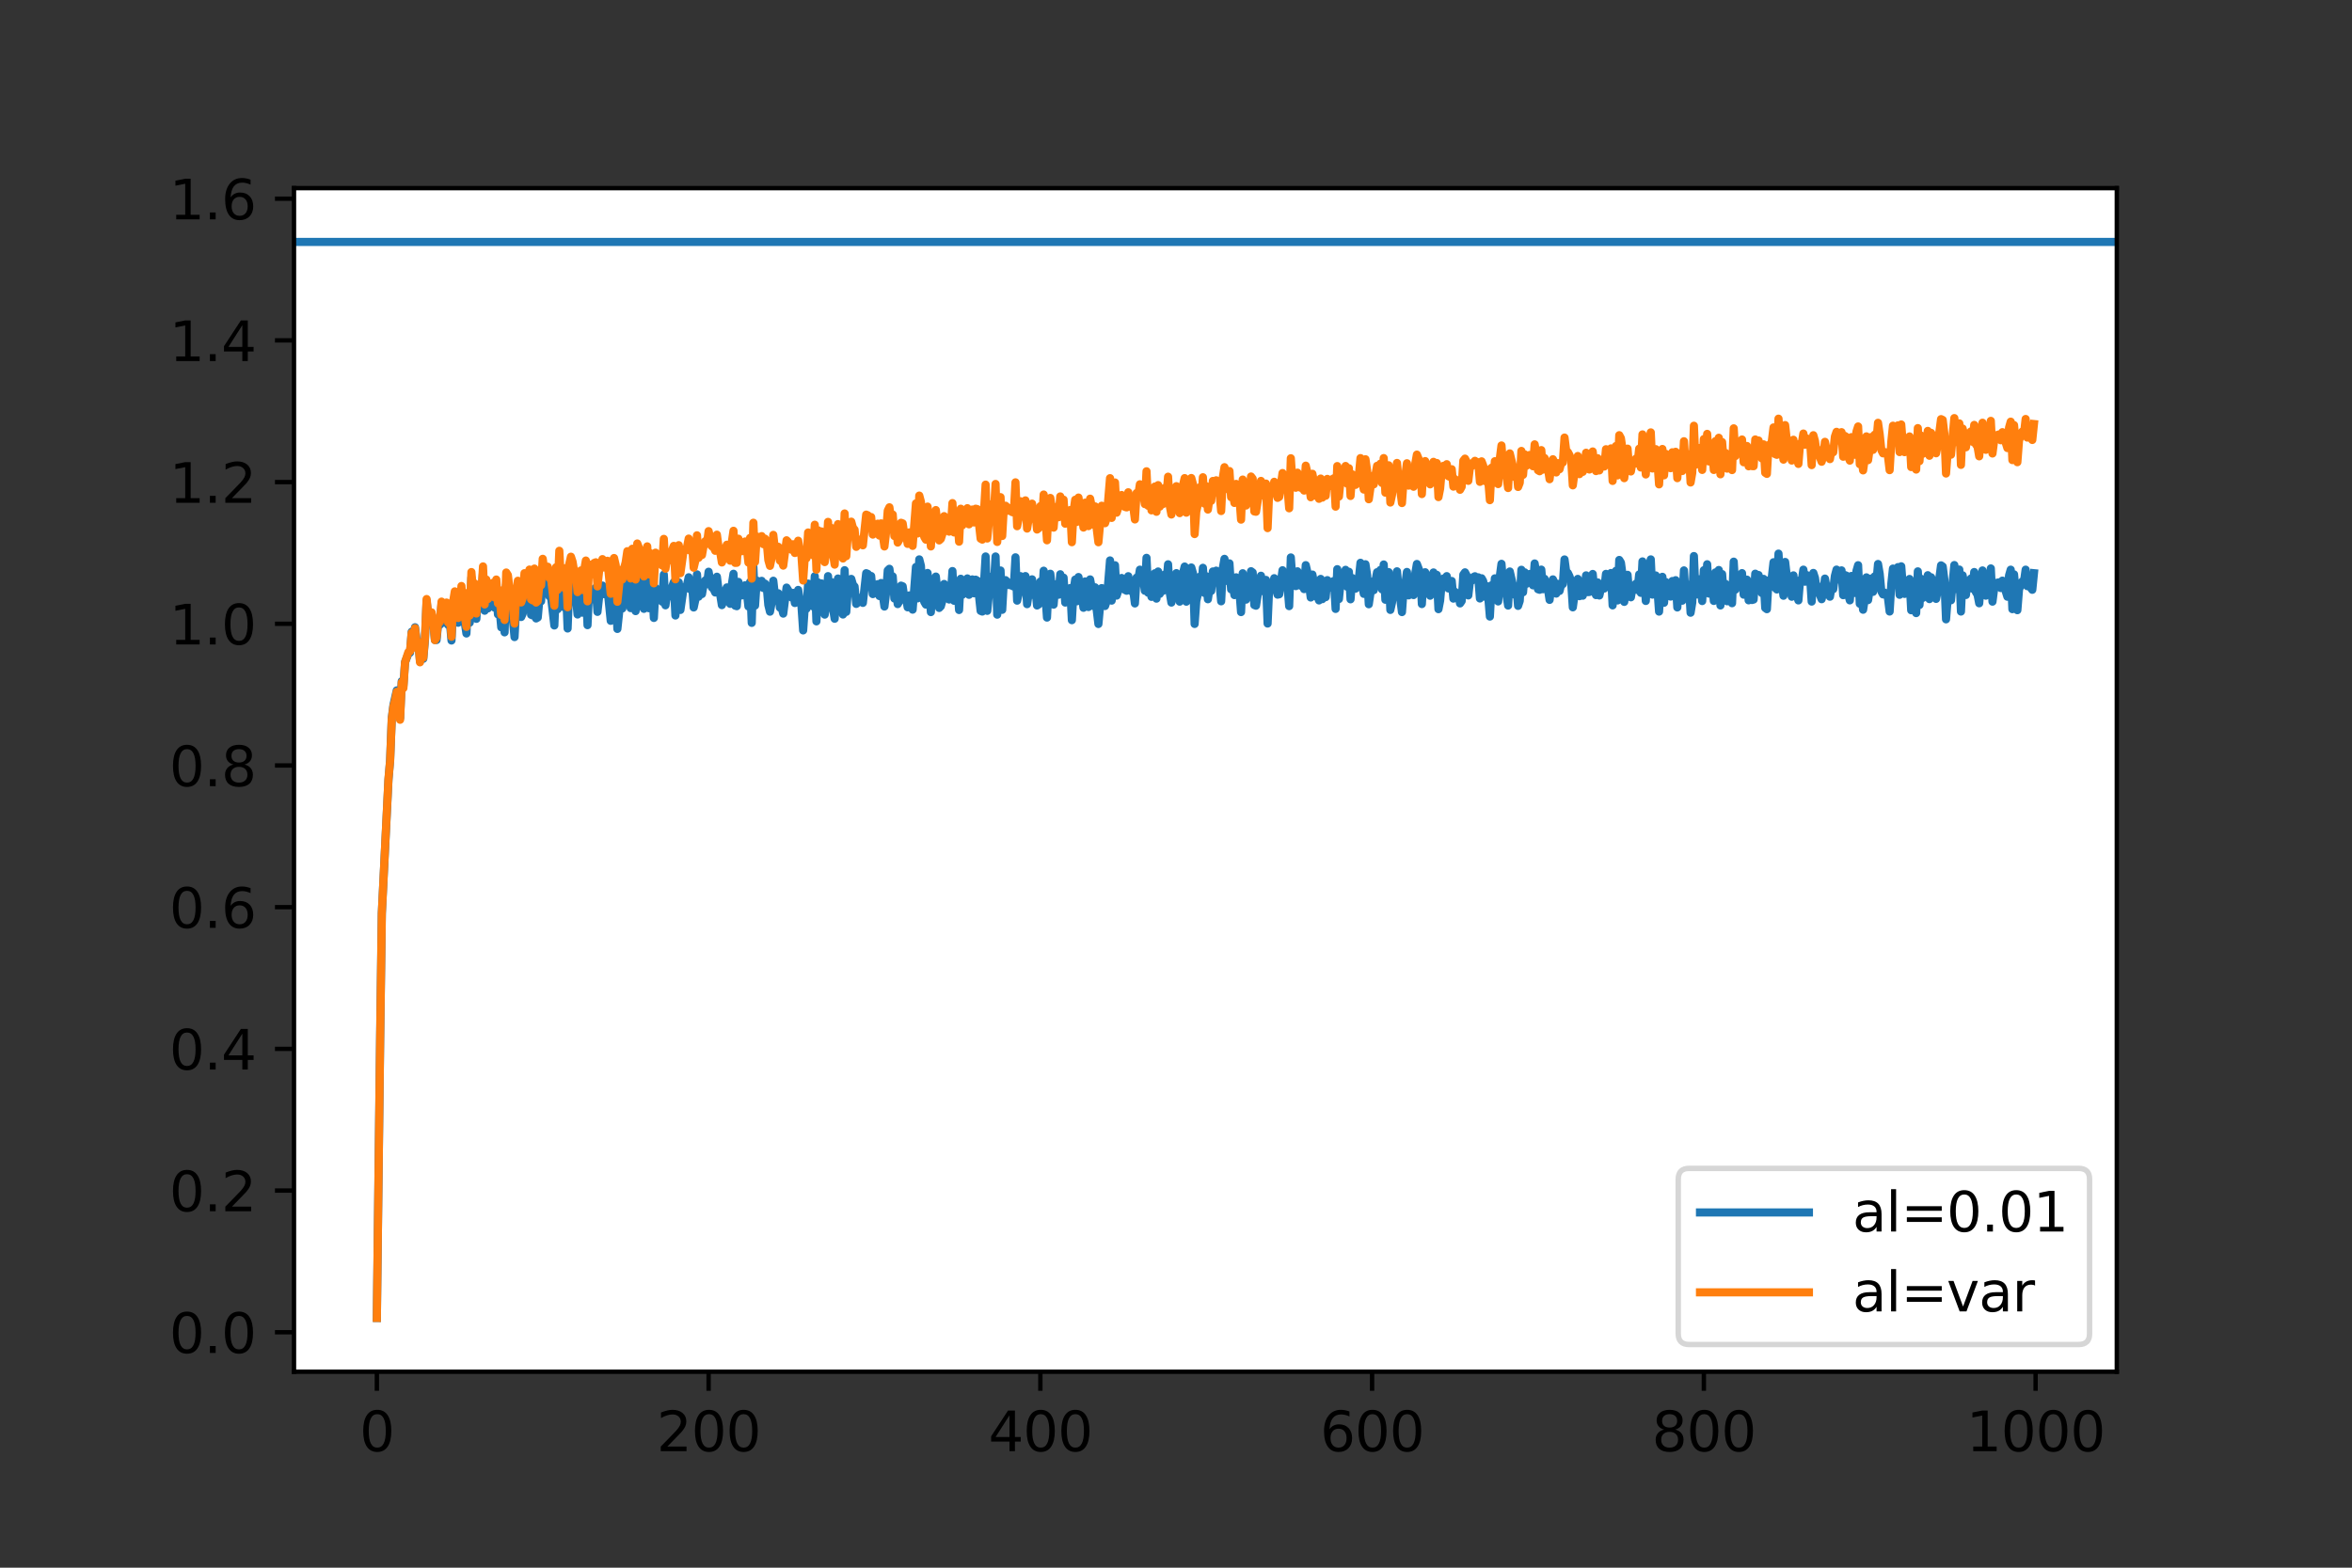 <?xml version="1.0" encoding="utf-8" standalone="no"?>
<!DOCTYPE svg PUBLIC "-//W3C//DTD SVG 1.1//EN"
  "http://www.w3.org/Graphics/SVG/1.1/DTD/svg11.dtd">
<svg xmlns:xlink="http://www.w3.org/1999/xlink" width="432pt" height="288pt" viewBox="0 0 432 288" xmlns="http://www.w3.org/2000/svg" version="1.1">
 <rect x="0" y="0" width="432" height="288" fill="#333333" stroke="none"/>
 <defs>
  <style type="text/css">*{stroke-linejoin: round; stroke-linecap: butt}</style>
 </defs>
 <g id="figure_1">
  <g id="patch_1">
   <path d="M 0 288 
L 432 288 
L 432 0 
L 0 0 
L 0 288 
z
" style="fill: none"/>
  </g>
  <g id="axes_1">
   <g id="patch_2">
    <path d="M 54 252 
L 388.8 252 
L 388.8 34.56 
L 54 34.56 
z
" style="fill: #ffffff"/>
   </g>
   <g id="matplotlib.axis_1">
    <g id="xtick_1">
     <g id="line2d_1">
      <defs>
       <path id="m0d97622824" d="M 0 0 
L 0 3.5 
" style="stroke: #000000; stroke-width: 0.8"/>
      </defs>
      <g>
       <use xlink:href="#m0d97622824" x="69.218" y="252" style="stroke: #000000; stroke-width: 0.8"/>
      </g>
     </g>
     <g id="text_1">
      <!-- 0 -->
      <g transform="translate(66.037 266.598)scale(0.1 -0.1)">
       <defs>
        <path id="DejaVuSans-30" d="M 2034 4250 
Q 1547 4250 1301 3770 
Q 1056 3291 1056 2328 
Q 1056 1369 1301 889 
Q 1547 409 2034 409 
Q 2525 409 2770 889 
Q 3016 1369 3016 2328 
Q 3016 3291 2770 3770 
Q 2525 4250 2034 4250 
z
M 2034 4750 
Q 2819 4750 3233 4129 
Q 3647 3509 3647 2328 
Q 3647 1150 3233 529 
Q 2819 -91 2034 -91 
Q 1250 -91 836 529 
Q 422 1150 422 2328 
Q 422 3509 836 4129 
Q 1250 4750 2034 4750 
z
" transform="scale(0.016)"/>
       </defs>
       <use xlink:href="#DejaVuSans-30"/>
      </g>
     </g>
    </g>
    <g id="xtick_2">
     <g id="line2d_2">
      <g>
       <use xlink:href="#m0d97622824" x="130.152" y="252" style="stroke: #000000; stroke-width: 0.8"/>
      </g>
     </g>
     <g id="text_2">
      <!-- 200 -->
      <g transform="translate(120.608 266.598)scale(0.1 -0.1)">
       <defs>
        <path id="DejaVuSans-32" d="M 1228 531 
L 3431 531 
L 3431 0 
L 469 0 
L 469 531 
Q 828 903 1448 1529 
Q 2069 2156 2228 2338 
Q 2531 2678 2651 2914 
Q 2772 3150 2772 3378 
Q 2772 3750 2511 3984 
Q 2250 4219 1831 4219 
Q 1534 4219 1204 4116 
Q 875 4013 500 3803 
L 500 4441 
Q 881 4594 1212 4672 
Q 1544 4750 1819 4750 
Q 2544 4750 2975 4387 
Q 3406 4025 3406 3419 
Q 3406 3131 3298 2873 
Q 3191 2616 2906 2266 
Q 2828 2175 2409 1742 
Q 1991 1309 1228 531 
z
" transform="scale(0.016)"/>
       </defs>
       <use xlink:href="#DejaVuSans-32"/>
       <use xlink:href="#DejaVuSans-30" x="63.623"/>
       <use xlink:href="#DejaVuSans-30" x="127.246"/>
      </g>
     </g>
    </g>
    <g id="xtick_3">
     <g id="line2d_3">
      <g>
       <use xlink:href="#m0d97622824" x="191.086" y="252" style="stroke: #000000; stroke-width: 0.8"/>
      </g>
     </g>
     <g id="text_3">
      <!-- 400 -->
      <g transform="translate(181.542 266.598)scale(0.1 -0.1)">
       <defs>
        <path id="DejaVuSans-34" d="M 2419 4116 
L 825 1625 
L 2419 1625 
L 2419 4116 
z
M 2253 4666 
L 3047 4666 
L 3047 1625 
L 3713 1625 
L 3713 1100 
L 3047 1100 
L 3047 0 
L 2419 0 
L 2419 1100 
L 313 1100 
L 313 1709 
L 2253 4666 
z
" transform="scale(0.016)"/>
       </defs>
       <use xlink:href="#DejaVuSans-34"/>
       <use xlink:href="#DejaVuSans-30" x="63.623"/>
       <use xlink:href="#DejaVuSans-30" x="127.246"/>
      </g>
     </g>
    </g>
    <g id="xtick_4">
     <g id="line2d_4">
      <g>
       <use xlink:href="#m0d97622824" x="252.019" y="252" style="stroke: #000000; stroke-width: 0.8"/>
      </g>
     </g>
     <g id="text_4">
      <!-- 600 -->
      <g transform="translate(242.475 266.598)scale(0.1 -0.1)">
       <defs>
        <path id="DejaVuSans-36" d="M 2113 2584 
Q 1688 2584 1439 2293 
Q 1191 2003 1191 1497 
Q 1191 994 1439 701 
Q 1688 409 2113 409 
Q 2538 409 2786 701 
Q 3034 994 3034 1497 
Q 3034 2003 2786 2293 
Q 2538 2584 2113 2584 
z
M 3366 4563 
L 3366 3988 
Q 3128 4100 2886 4159 
Q 2644 4219 2406 4219 
Q 1781 4219 1451 3797 
Q 1122 3375 1075 2522 
Q 1259 2794 1537 2939 
Q 1816 3084 2150 3084 
Q 2853 3084 3261 2657 
Q 3669 2231 3669 1497 
Q 3669 778 3244 343 
Q 2819 -91 2113 -91 
Q 1303 -91 875 529 
Q 447 1150 447 2328 
Q 447 3434 972 4092 
Q 1497 4750 2381 4750 
Q 2619 4750 2861 4703 
Q 3103 4656 3366 4563 
z
" transform="scale(0.016)"/>
       </defs>
       <use xlink:href="#DejaVuSans-36"/>
       <use xlink:href="#DejaVuSans-30" x="63.623"/>
       <use xlink:href="#DejaVuSans-30" x="127.246"/>
      </g>
     </g>
    </g>
    <g id="xtick_5">
     <g id="line2d_5">
      <g>
       <use xlink:href="#m0d97622824" x="312.953" y="252" style="stroke: #000000; stroke-width: 0.8"/>
      </g>
     </g>
     <g id="text_5">
      <!-- 800 -->
      <g transform="translate(303.409 266.598)scale(0.1 -0.1)">
       <defs>
        <path id="DejaVuSans-38" d="M 2034 2216 
Q 1584 2216 1326 1975 
Q 1069 1734 1069 1313 
Q 1069 891 1326 650 
Q 1584 409 2034 409 
Q 2484 409 2743 651 
Q 3003 894 3003 1313 
Q 3003 1734 2745 1975 
Q 2488 2216 2034 2216 
z
M 1403 2484 
Q 997 2584 770 2862 
Q 544 3141 544 3541 
Q 544 4100 942 4425 
Q 1341 4750 2034 4750 
Q 2731 4750 3128 4425 
Q 3525 4100 3525 3541 
Q 3525 3141 3298 2862 
Q 3072 2584 2669 2484 
Q 3125 2378 3379 2068 
Q 3634 1759 3634 1313 
Q 3634 634 3220 271 
Q 2806 -91 2034 -91 
Q 1263 -91 848 271 
Q 434 634 434 1313 
Q 434 1759 690 2068 
Q 947 2378 1403 2484 
z
M 1172 3481 
Q 1172 3119 1398 2916 
Q 1625 2713 2034 2713 
Q 2441 2713 2670 2916 
Q 2900 3119 2900 3481 
Q 2900 3844 2670 4047 
Q 2441 4250 2034 4250 
Q 1625 4250 1398 4047 
Q 1172 3844 1172 3481 
z
" transform="scale(0.016)"/>
       </defs>
       <use xlink:href="#DejaVuSans-38"/>
       <use xlink:href="#DejaVuSans-30" x="63.623"/>
       <use xlink:href="#DejaVuSans-30" x="127.246"/>
      </g>
     </g>
    </g>
    <g id="xtick_6">
     <g id="line2d_6">
      <g>
       <use xlink:href="#m0d97622824" x="373.886" y="252" style="stroke: #000000; stroke-width: 0.8"/>
      </g>
     </g>
     <g id="text_6">
      <!-- 1000 -->
      <g transform="translate(361.161 266.598)scale(0.1 -0.1)">
       <defs>
        <path id="DejaVuSans-31" d="M 794 531 
L 1825 531 
L 1825 4091 
L 703 3866 
L 703 4441 
L 1819 4666 
L 2450 4666 
L 2450 531 
L 3481 531 
L 3481 0 
L 794 0 
L 794 531 
z
" transform="scale(0.016)"/>
       </defs>
       <use xlink:href="#DejaVuSans-31"/>
       <use xlink:href="#DejaVuSans-30" x="63.623"/>
       <use xlink:href="#DejaVuSans-30" x="127.246"/>
       <use xlink:href="#DejaVuSans-30" x="190.869"/>
      </g>
     </g>
    </g>
   </g>
   <g id="matplotlib.axis_2">
    <g id="ytick_1">
     <g id="line2d_7">
      <defs>
       <path id="mff021c9e22" d="M 0 0 
L -3.5 0 
" style="stroke: #000000; stroke-width: 0.8"/>
      </defs>
      <g>
       <use xlink:href="#mff021c9e22" x="54" y="244.75" style="stroke: #000000; stroke-width: 0.8"/>
      </g>
     </g>
     <g id="text_7">
      <!-- 0.0 -->
      <g transform="translate(31.097 248.549)scale(0.1 -0.1)">
       <defs>
        <path id="DejaVuSans-2e" d="M 684 794 
L 1344 794 
L 1344 0 
L 684 0 
L 684 794 
z
" transform="scale(0.016)"/>
       </defs>
       <use xlink:href="#DejaVuSans-30"/>
       <use xlink:href="#DejaVuSans-2e" x="63.623"/>
       <use xlink:href="#DejaVuSans-30" x="95.41"/>
      </g>
     </g>
    </g>
    <g id="ytick_2">
     <g id="line2d_8">
      <g>
       <use xlink:href="#mff021c9e22" x="54" y="218.719" style="stroke: #000000; stroke-width: 0.8"/>
      </g>
     </g>
     <g id="text_8">
      <!-- 0.2 -->
      <g transform="translate(31.097 222.518)scale(0.1 -0.1)">
       <use xlink:href="#DejaVuSans-30"/>
       <use xlink:href="#DejaVuSans-2e" x="63.623"/>
       <use xlink:href="#DejaVuSans-32" x="95.41"/>
      </g>
     </g>
    </g>
    <g id="ytick_3">
     <g id="line2d_9">
      <g>
       <use xlink:href="#mff021c9e22" x="54" y="192.688" style="stroke: #000000; stroke-width: 0.8"/>
      </g>
     </g>
     <g id="text_9">
      <!-- 0.4 -->
      <g transform="translate(31.097 196.487)scale(0.1 -0.1)">
       <use xlink:href="#DejaVuSans-30"/>
       <use xlink:href="#DejaVuSans-2e" x="63.623"/>
       <use xlink:href="#DejaVuSans-34" x="95.41"/>
      </g>
     </g>
    </g>
    <g id="ytick_4">
     <g id="line2d_10">
      <g>
       <use xlink:href="#mff021c9e22" x="54" y="166.657" style="stroke: #000000; stroke-width: 0.8"/>
      </g>
     </g>
     <g id="text_10">
      <!-- 0.6 -->
      <g transform="translate(31.097 170.456)scale(0.1 -0.1)">
       <use xlink:href="#DejaVuSans-30"/>
       <use xlink:href="#DejaVuSans-2e" x="63.623"/>
       <use xlink:href="#DejaVuSans-36" x="95.41"/>
      </g>
     </g>
    </g>
    <g id="ytick_5">
     <g id="line2d_11">
      <g>
       <use xlink:href="#mff021c9e22" x="54" y="140.626" style="stroke: #000000; stroke-width: 0.8"/>
      </g>
     </g>
     <g id="text_11">
      <!-- 0.8 -->
      <g transform="translate(31.097 144.425)scale(0.1 -0.1)">
       <use xlink:href="#DejaVuSans-30"/>
       <use xlink:href="#DejaVuSans-2e" x="63.623"/>
       <use xlink:href="#DejaVuSans-38" x="95.41"/>
      </g>
     </g>
    </g>
    <g id="ytick_6">
     <g id="line2d_12">
      <g>
       <use xlink:href="#mff021c9e22" x="54" y="114.595" style="stroke: #000000; stroke-width: 0.8"/>
      </g>
     </g>
     <g id="text_12">
      <!-- 1.0 -->
      <g transform="translate(31.097 118.394)scale(0.1 -0.1)">
       <use xlink:href="#DejaVuSans-31"/>
       <use xlink:href="#DejaVuSans-2e" x="63.623"/>
       <use xlink:href="#DejaVuSans-30" x="95.41"/>
      </g>
     </g>
    </g>
    <g id="ytick_7">
     <g id="line2d_13">
      <g>
       <use xlink:href="#mff021c9e22" x="54" y="88.564" style="stroke: #000000; stroke-width: 0.8"/>
      </g>
     </g>
     <g id="text_13">
      <!-- 1.2 -->
      <g transform="translate(31.097 92.363)scale(0.1 -0.1)">
       <use xlink:href="#DejaVuSans-31"/>
       <use xlink:href="#DejaVuSans-2e" x="63.623"/>
       <use xlink:href="#DejaVuSans-32" x="95.41"/>
      </g>
     </g>
    </g>
    <g id="ytick_8">
     <g id="line2d_14">
      <g>
       <use xlink:href="#mff021c9e22" x="54" y="62.533" style="stroke: #000000; stroke-width: 0.8"/>
      </g>
     </g>
     <g id="text_14">
      <!-- 1.4 -->
      <g transform="translate(31.097 66.332)scale(0.1 -0.1)">
       <use xlink:href="#DejaVuSans-31"/>
       <use xlink:href="#DejaVuSans-2e" x="63.623"/>
       <use xlink:href="#DejaVuSans-34" x="95.41"/>
      </g>
     </g>
    </g>
    <g id="ytick_9">
     <g id="line2d_15">
      <g>
       <use xlink:href="#mff021c9e22" x="54" y="36.502" style="stroke: #000000; stroke-width: 0.8"/>
      </g>
     </g>
     <g id="text_15">
      <!-- 1.6 -->
      <g transform="translate(31.097 40.301)scale(0.1 -0.1)">
       <use xlink:href="#DejaVuSans-31"/>
       <use xlink:href="#DejaVuSans-2e" x="63.623"/>
       <use xlink:href="#DejaVuSans-36" x="95.41"/>
      </g>
     </g>
    </g>
   </g>
   <g id="line2d_16">
    <path d="M 69.218 242.116 
L 69.828 190.347 
L 70.132 167.76 
L 71.351 143.292 
L 71.656 139.632 
L 71.96 131.909 
L 72.265 129.513 
L 72.874 126.835 
L 73.179 126.804 
L 73.484 131.888 
L 73.788 125.141 
L 74.093 126.008 
L 74.398 121.636 
L 75.007 120.091 
L 75.312 119.905 
L 75.616 116.057 
L 75.921 118.799 
L 76.226 115.235 
L 76.53 117.696 
L 76.835 117.846 
L 77.14 121.429 
L 77.444 118.827 
L 77.749 121.02 
L 78.054 117.541 
L 78.358 110.395 
L 78.663 113.429 
L 78.968 113.85 
L 79.272 112.809 
L 79.577 114.283 
L 79.882 117.568 
L 80.186 117.575 
L 80.491 114.35 
L 80.796 114.793 
L 81.1 111.008 
L 81.405 114.399 
L 81.71 113.152 
L 82.014 111.251 
L 82.319 114.811 
L 82.624 114.181 
L 82.928 117.666 
L 83.233 111.183 
L 83.538 109.73 
L 84.147 114.405 
L 84.452 113.427 
L 84.756 108.649 
L 85.061 113.011 
L 85.366 114.341 
L 85.67 116.377 
L 85.975 110.194 
L 86.28 114.383 
L 86.584 106.153 
L 86.889 109.975 
L 87.194 108.215 
L 87.498 113.687 
L 87.803 108.89 
L 88.108 111.199 
L 88.412 110.091 
L 88.717 105.076 
L 89.022 112.193 
L 89.326 107.81 
L 89.631 111.764 
L 89.936 110.981 
L 90.24 109.101 
L 90.545 108.829 
L 90.85 111.64 
L 91.154 108.428 
L 91.459 112.868 
L 91.764 111.887 
L 92.068 115.247 
L 92.373 110.481 
L 92.678 116.169 
L 92.982 107.461 
L 93.287 108.021 
L 93.592 110.636 
L 93.896 110.659 
L 94.506 117.036 
L 94.81 111.604 
L 95.115 109.001 
L 95.42 110.582 
L 95.724 113.35 
L 96.029 112.661 
L 96.334 108.003 
L 96.638 110.06 
L 96.943 111.103 
L 97.248 107.502 
L 97.552 112.941 
L 97.857 113.059 
L 98.162 107.416 
L 98.466 113.614 
L 98.771 113.439 
L 99.076 110.053 
L 99.38 110.46 
L 99.685 105.625 
L 99.99 108.015 
L 100.599 107.523 
L 100.904 109.546 
L 101.208 109.618 
L 101.818 114.905 
L 102.122 107.828 
L 102.427 111.919 
L 102.732 104.727 
L 103.036 110.478 
L 103.341 109.789 
L 103.646 111.576 
L 103.95 107.949 
L 104.255 115.46 
L 104.56 107.505 
L 104.864 106.191 
L 105.169 107.187 
L 105.474 109.19 
L 105.778 109.639 
L 106.083 112.886 
L 106.388 110.068 
L 106.692 109.079 
L 106.997 112.557 
L 107.302 108.961 
L 107.606 107.269 
L 107.911 114.846 
L 108.216 108.093 
L 108.52 110.185 
L 108.825 108.452 
L 109.434 107.968 
L 109.739 112.405 
L 110.044 109.644 
L 110.348 109.095 
L 110.653 107.572 
L 110.958 109.15 
L 111.262 108.278 
L 111.567 108.046 
L 112.176 114.052 
L 112.481 108.002 
L 112.786 107.544 
L 113.09 108.72 
L 113.395 115.54 
L 114.004 109.852 
L 114.309 111.784 
L 114.614 109.651 
L 114.918 108.707 
L 115.223 106.734 
L 115.528 107.082 
L 115.832 111.713 
L 116.137 106.372 
L 116.442 111.344 
L 116.746 112.266 
L 117.051 105.736 
L 117.66 107.3 
L 117.965 111.35 
L 118.27 111.849 
L 118.574 108.236 
L 118.879 106.536 
L 119.184 111.733 
L 119.488 107.927 
L 119.793 108.229 
L 120.098 113.523 
L 120.402 108 
L 121.012 109.338 
L 121.316 108.311 
L 121.621 110.537 
L 121.926 105.552 
L 122.23 111.201 
L 122.535 109.031 
L 122.84 108.836 
L 123.144 109.548 
L 123.449 107.847 
L 123.754 106.952 
L 124.058 113.073 
L 124.363 108.647 
L 124.668 106.975 
L 124.972 112.052 
L 125.582 107.848 
L 125.886 108.149 
L 126.191 107.442 
L 126.496 106.049 
L 126.8 108.273 
L 127.105 106.992 
L 127.41 111.597 
L 127.714 110.204 
L 128.019 105.514 
L 128.324 109.612 
L 128.629 108.756 
L 128.933 109.135 
L 129.238 107.398 
L 129.543 106.62 
L 129.847 107.323 
L 130.152 105.033 
L 130.457 106.813 
L 130.761 107.93 
L 131.066 108.183 
L 131.371 108.846 
L 131.675 105.95 
L 131.98 108.455 
L 132.285 109.272 
L 132.589 111.166 
L 132.894 110.401 
L 133.199 108.563 
L 133.503 107.913 
L 133.808 108.327 
L 134.113 110.932 
L 134.417 107.372 
L 134.722 105.408 
L 135.027 111.268 
L 135.331 111.362 
L 135.636 106.904 
L 135.941 108.816 
L 136.245 109.387 
L 136.55 107.888 
L 136.855 107.522 
L 137.159 108.696 
L 137.464 111.411 
L 137.769 106.927 
L 138.073 114.428 
L 138.378 104.18 
L 138.683 111.252 
L 138.987 106.654 
L 139.292 106.777 
L 139.597 107.862 
L 139.901 106.709 
L 140.206 108.018 
L 140.511 107.214 
L 140.815 107.645 
L 141.12 111.132 
L 141.425 112.374 
L 141.729 110.699 
L 142.034 106.686 
L 142.339 109.427 
L 142.643 109.39 
L 142.948 108.989 
L 143.253 111.634 
L 143.557 111.588 
L 143.862 112.728 
L 144.471 107.945 
L 144.776 108.437 
L 145.385 109.753 
L 145.69 108.923 
L 145.995 110.782 
L 146.299 110.21 
L 146.604 108.373 
L 146.909 110.508 
L 147.213 111.362 
L 147.518 115.814 
L 147.823 111.408 
L 148.127 111.834 
L 148.432 107.211 
L 148.737 108.43 
L 149.041 107.707 
L 149.346 111.403 
L 149.651 105.868 
L 149.955 114.15 
L 150.26 106.993 
L 150.565 107.836 
L 150.869 107.175 
L 151.479 112.911 
L 151.783 110.836 
L 152.088 105.84 
L 152.393 110.657 
L 152.697 106.928 
L 153.002 111.804 
L 153.307 113.669 
L 153.611 107.813 
L 153.916 106.278 
L 154.221 109.321 
L 154.525 109.908 
L 154.83 112.891 
L 155.135 104.748 
L 155.439 112.406 
L 155.744 108.04 
L 156.049 107.873 
L 156.353 106.352 
L 156.658 107.418 
L 156.963 107.756 
L 157.267 110.943 
L 157.572 110.701 
L 157.877 109.829 
L 158.181 109.854 
L 158.486 110.755 
L 159.095 105.3 
L 159.4 105.435 
L 159.705 106.047 
L 160.009 105.819 
L 160.314 109.14 
L 160.619 107.365 
L 160.923 108.353 
L 161.228 107.314 
L 161.533 109.497 
L 161.837 107.105 
L 162.447 111.426 
L 162.751 108.896 
L 163.056 104.796 
L 163.361 104.492 
L 163.665 106.765 
L 163.97 105.888 
L 164.275 109.955 
L 164.579 108.192 
L 164.884 110.977 
L 165.189 110.456 
L 165.493 107.587 
L 165.798 107.705 
L 166.103 109.839 
L 166.407 109.81 
L 166.712 111.571 
L 167.017 109.385 
L 167.321 109.908 
L 167.626 111.997 
L 168.235 104.157 
L 168.54 109.927 
L 168.845 102.763 
L 169.149 103.946 
L 169.454 109.142 
L 169.759 110.558 
L 170.063 111.072 
L 170.368 105.26 
L 170.673 108.237 
L 170.977 112.446 
L 171.282 107.315 
L 171.587 110.577 
L 171.891 105.92 
L 172.501 111.686 
L 172.805 111.374 
L 173.11 110.283 
L 173.415 107.28 
L 173.719 107.784 
L 174.024 109.491 
L 174.329 110.134 
L 174.633 109.418 
L 174.938 104.905 
L 175.243 110.367 
L 175.547 109.993 
L 175.852 107.645 
L 176.157 112.064 
L 176.461 106.324 
L 176.766 109.262 
L 177.071 108.053 
L 177.375 108.831 
L 177.68 106.263 
L 177.985 109.272 
L 178.594 106.447 
L 178.899 108.993 
L 179.203 106.491 
L 179.508 106.679 
L 180.117 112.223 
L 180.422 112.346 
L 181.031 102.227 
L 181.336 112.216 
L 181.945 105.968 
L 182.25 106.191 
L 182.555 107.422 
L 182.859 102.231 
L 183.164 112.917 
L 183.773 104.801 
L 184.078 112.03 
L 184.383 106.63 
L 184.687 106.576 
L 184.992 106.862 
L 185.297 107.479 
L 185.601 107.101 
L 185.906 107.631 
L 186.211 107.756 
L 186.515 102.384 
L 186.82 110.346 
L 187.125 108.969 
L 187.429 105.842 
L 188.039 108.707 
L 188.343 105.83 
L 188.648 110.991 
L 188.953 108.945 
L 189.257 108.261 
L 189.562 106.43 
L 189.867 109.336 
L 190.171 107.986 
L 190.476 111.233 
L 190.781 111.034 
L 191.086 106.842 
L 191.39 110.011 
L 191.695 104.846 
L 192.304 113.457 
L 192.609 107.301 
L 192.914 105.401 
L 193.523 111.077 
L 193.828 107.354 
L 194.132 107.414 
L 194.437 109.256 
L 194.742 105.495 
L 195.046 108.978 
L 195.351 106.121 
L 195.656 110.696 
L 195.96 108.763 
L 196.265 108.201 
L 196.57 108.034 
L 196.874 113.932 
L 197.179 108.545 
L 197.484 106.47 
L 197.788 110.46 
L 198.093 106.007 
L 198.398 108.929 
L 198.702 109.523 
L 199.007 111.656 
L 199.312 106.81 
L 199.616 108.605 
L 199.921 111.517 
L 200.226 106.442 
L 200.53 108.053 
L 200.835 111.332 
L 201.14 107.896 
L 201.444 112.117 
L 201.749 114.633 
L 202.358 108.038 
L 202.663 108.899 
L 202.968 111.327 
L 203.272 110.432 
L 203.882 102.955 
L 204.186 110.338 
L 204.796 103.84 
L 205.1 109.418 
L 205.405 108.479 
L 205.71 107.036 
L 206.014 106.182 
L 206.319 107.909 
L 206.624 108.37 
L 206.928 108.524 
L 207.233 105.854 
L 207.538 107.731 
L 207.842 108.639 
L 208.147 108.452 
L 208.452 110.858 
L 208.756 106.117 
L 209.061 106.494 
L 209.366 104.654 
L 209.67 105.365 
L 209.975 106.424 
L 210.28 108.527 
L 210.584 102.481 
L 210.889 108.899 
L 211.194 106.221 
L 211.498 109.65 
L 212.108 105.316 
L 212.412 109.975 
L 212.717 104.989 
L 213.022 109.098 
L 213.326 106.324 
L 213.631 108.544 
L 213.936 105.538 
L 214.24 107.154 
L 214.545 103.667 
L 214.85 108.861 
L 215.154 110.7 
L 215.459 108.104 
L 215.764 109.318 
L 216.068 105.289 
L 216.373 106.097 
L 216.678 110.53 
L 216.982 106.532 
L 217.592 104.079 
L 217.896 110.533 
L 218.201 105.091 
L 218.506 107.99 
L 218.81 104.25 
L 219.115 105.304 
L 219.42 114.626 
L 219.724 110.411 
L 220.029 109.086 
L 220.334 105.96 
L 220.638 108.578 
L 220.943 104.314 
L 221.248 108.937 
L 221.552 105.854 
L 221.857 110.086 
L 222.162 108.052 
L 222.466 108.565 
L 222.771 104.984 
L 223.076 105.935 
L 223.38 104.834 
L 223.685 107.107 
L 223.99 107.05 
L 224.294 110.463 
L 224.599 104.378 
L 224.904 102.666 
L 225.208 106.71 
L 225.513 106.151 
L 225.818 103.495 
L 226.122 108.269 
L 226.427 107.306 
L 226.732 109.325 
L 227.036 106.057 
L 227.341 108.272 
L 227.646 108.51 
L 227.95 112.446 
L 228.255 105.308 
L 228.56 106.682 
L 228.864 110.159 
L 229.474 108.735 
L 229.778 104.939 
L 230.083 105.168 
L 230.388 111.154 
L 230.692 111.27 
L 231.302 107.425 
L 231.606 105.769 
L 231.911 108.317 
L 232.216 108.7 
L 232.52 106.534 
L 232.825 114.551 
L 233.13 107.51 
L 233.434 108.196 
L 233.739 108.196 
L 234.044 106.218 
L 234.348 108.133 
L 234.653 109.241 
L 234.958 109.175 
L 235.567 104.761 
L 235.872 105.923 
L 236.481 107.592 
L 236.786 111.351 
L 237.09 102.406 
L 237.395 106.754 
L 237.7 106.298 
L 238.004 107.674 
L 238.309 104.953 
L 238.918 107.61 
L 239.223 107.144 
L 239.528 108.225 
L 239.832 103.823 
L 240.137 105.126 
L 240.746 109.764 
L 241.051 105.55 
L 241.356 107.151 
L 241.66 109.543 
L 241.965 109.565 
L 242.27 110.302 
L 242.574 106.352 
L 242.879 110.067 
L 243.184 106.947 
L 243.488 109.705 
L 243.793 106.576 
L 244.402 107.946 
L 244.707 106.87 
L 245.012 106.724 
L 245.316 111.864 
L 245.621 104.562 
L 245.926 110.052 
L 246.23 106.904 
L 246.535 107.428 
L 246.84 105.437 
L 247.144 104.683 
L 247.449 107.799 
L 247.754 105.034 
L 248.058 110.098 
L 248.363 106.186 
L 248.668 106.619 
L 248.972 108.141 
L 249.277 106.85 
L 249.582 106.393 
L 249.886 103.389 
L 250.191 107.633 
L 250.496 109.099 
L 250.8 103.66 
L 251.105 105.638 
L 251.41 111.006 
L 252.019 106.861 
L 252.324 108.426 
L 252.933 105.119 
L 253.238 106.876 
L 253.543 104.701 
L 253.847 108.268 
L 254.152 103.7 
L 254.457 110.177 
L 255.066 105.104 
L 255.371 112.047 
L 255.675 110.685 
L 255.98 108.232 
L 256.285 108.877 
L 256.589 104.954 
L 256.894 108.344 
L 257.199 110.039 
L 257.503 112.445 
L 257.808 108.247 
L 258.113 107.412 
L 258.417 105.074 
L 258.722 109.379 
L 259.027 107.423 
L 259.331 106.359 
L 259.636 109.32 
L 259.941 105.384 
L 260.245 103.609 
L 260.855 105.232 
L 261.159 110.971 
L 261.464 105.379 
L 261.769 105.128 
L 262.378 107.113 
L 262.683 109.438 
L 262.987 106.456 
L 263.292 105.165 
L 263.597 108.141 
L 263.901 105.602 
L 264.206 111.91 
L 264.511 110.341 
L 264.815 106.866 
L 265.12 106.281 
L 265.425 106.249 
L 265.729 105.843 
L 266.034 108.101 
L 266.339 108.132 
L 266.643 106.734 
L 266.948 109.974 
L 267.253 108.721 
L 267.557 109.805 
L 267.862 109.133 
L 268.167 110.853 
L 268.471 110.416 
L 268.776 105.567 
L 269.081 105.145 
L 269.385 105.711 
L 269.69 109.382 
L 269.995 106.71 
L 270.299 106.7 
L 270.604 106.024 
L 270.909 105.863 
L 271.213 106.508 
L 271.518 106.056 
L 271.823 109.946 
L 272.127 106.233 
L 272.432 106.769 
L 272.737 109.62 
L 273.041 107.654 
L 273.346 109.61 
L 273.651 113.268 
L 273.955 107.52 
L 274.26 109.984 
L 274.565 106.251 
L 274.869 107.118 
L 275.174 110.489 
L 275.479 105.845 
L 275.783 103.579 
L 276.088 107.435 
L 276.393 108.842 
L 276.697 109.316 
L 277.002 111.247 
L 277.307 104.988 
L 277.916 107.628 
L 278.221 109.261 
L 278.525 107.754 
L 278.83 111.305 
L 279.135 110.395 
L 279.439 104.674 
L 279.744 108.808 
L 280.049 105.144 
L 280.353 107.263 
L 280.658 105.595 
L 280.963 105.45 
L 281.572 107.53 
L 281.877 103.516 
L 282.181 105.434 
L 282.486 108.244 
L 282.791 108.347 
L 283.095 104.644 
L 283.4 108.241 
L 283.705 106.339 
L 284.314 108.204 
L 284.619 110.204 
L 284.923 107.632 
L 285.228 106.438 
L 285.533 107.098 
L 285.837 109.047 
L 286.142 107.259 
L 286.447 108.567 
L 286.751 107.358 
L 287.056 107.304 
L 287.361 102.776 
L 287.665 105.019 
L 287.97 105.257 
L 288.275 105.888 
L 288.579 106.894 
L 288.884 111.572 
L 289.189 109.347 
L 289.493 108.775 
L 289.798 106.349 
L 290.103 109.522 
L 290.407 108.847 
L 290.712 109.435 
L 291.017 108.483 
L 291.321 105.699 
L 291.626 108.778 
L 291.931 108.752 
L 292.235 106.663 
L 292.54 105.443 
L 292.845 108.617 
L 293.149 109.325 
L 293.454 106.997 
L 293.759 109.398 
L 294.063 108.101 
L 294.368 107.64 
L 294.673 108.115 
L 294.977 105.427 
L 295.282 107.507 
L 295.587 107.219 
L 295.891 105.269 
L 296.196 111.212 
L 296.501 106.768 
L 296.805 104.875 
L 297.11 110.309 
L 297.415 102.869 
L 297.719 103.364 
L 298.024 105.637 
L 298.329 110.57 
L 298.938 105.602 
L 299.243 109.402 
L 299.547 109.73 
L 299.852 107.962 
L 300.157 108.219 
L 300.461 107.244 
L 300.766 108.392 
L 301.071 105.529 
L 301.375 108.908 
L 301.68 103.139 
L 301.985 104.951 
L 302.289 110.403 
L 302.594 105.419 
L 303.203 102.765 
L 303.508 109.234 
L 303.813 107.005 
L 304.117 105.719 
L 304.422 108.196 
L 304.727 112.357 
L 305.031 107.123 
L 305.336 105.965 
L 305.641 110.735 
L 305.945 106.915 
L 306.25 109.516 
L 306.555 108.343 
L 306.859 109.597 
L 307.164 106.739 
L 307.469 106.992 
L 307.773 106.586 
L 308.078 111.593 
L 308.383 107.095 
L 308.687 107.692 
L 308.992 110.353 
L 309.297 104.788 
L 309.601 109.432 
L 310.211 107.421 
L 310.515 112.562 
L 310.82 110.697 
L 311.125 102.152 
L 311.429 109.218 
L 311.734 109.202 
L 312.039 106.414 
L 312.343 107.096 
L 312.648 110.419 
L 312.953 104.747 
L 313.257 108.075 
L 313.562 103.66 
L 313.867 109.046 
L 314.171 108.114 
L 314.476 106.405 
L 314.781 110.397 
L 315.086 105.153 
L 315.39 107.75 
L 315.695 104.714 
L 316 111.227 
L 316.304 105.463 
L 316.609 109.285 
L 316.914 107.249 
L 317.218 110.457 
L 317.523 108.52 
L 318.132 110.814 
L 318.437 103.182 
L 318.742 108.327 
L 319.046 106.963 
L 319.351 107.504 
L 319.656 107.337 
L 319.96 105.288 
L 320.265 109.246 
L 320.57 108.09 
L 320.874 106.488 
L 321.179 110.284 
L 321.484 108.089 
L 321.788 110.228 
L 322.093 110.14 
L 322.398 105.389 
L 322.702 108.382 
L 323.007 105.639 
L 323.616 108.96 
L 323.921 106.344 
L 324.226 111.681 
L 324.53 111.913 
L 324.835 106.623 
L 325.14 106.87 
L 325.444 106.007 
L 325.749 103.29 
L 326.054 107.987 
L 326.358 108.291 
L 326.663 101.702 
L 326.968 106.727 
L 327.272 107.154 
L 327.577 109.443 
L 327.882 103.234 
L 328.491 108.437 
L 328.796 107.223 
L 329.1 109.625 
L 329.405 105.699 
L 329.71 108.8 
L 330.014 109.279 
L 330.319 110.301 
L 330.624 106.591 
L 330.928 106.783 
L 331.233 104.651 
L 331.538 106.866 
L 331.842 105.645 
L 332.147 106.566 
L 332.452 105.9 
L 332.756 110.515 
L 333.061 105.252 
L 333.366 106.191 
L 333.67 108.325 
L 333.975 107.743 
L 334.28 109.301 
L 334.584 110.081 
L 334.889 108.818 
L 335.194 106.293 
L 335.498 108.02 
L 335.803 107.857 
L 336.108 109.621 
L 336.412 107.78 
L 336.717 108.236 
L 337.022 105.791 
L 337.326 104.643 
L 337.631 105.808 
L 337.936 106.521 
L 338.24 104.785 
L 338.545 109.341 
L 338.85 105.641 
L 339.154 105.767 
L 339.459 109.191 
L 339.764 110.293 
L 340.068 105.813 
L 340.373 108.376 
L 340.678 108.933 
L 340.982 104.888 
L 341.287 103.833 
L 341.592 110.917 
L 341.896 109.725 
L 342.201 112.015 
L 342.506 110.073 
L 342.81 106.067 
L 343.115 110.245 
L 343.724 106.27 
L 344.029 108.728 
L 344.334 105.877 
L 344.638 107.053 
L 344.943 103.612 
L 345.248 105.403 
L 345.552 108.643 
L 345.857 109.196 
L 346.162 108.873 
L 346.466 109.183 
L 346.771 109.876 
L 347.076 112.343 
L 347.38 107.3 
L 347.685 104.453 
L 347.99 105.575 
L 348.599 104.185 
L 348.904 109.27 
L 349.208 104.039 
L 349.513 107.949 
L 349.818 109.104 
L 350.122 108.27 
L 350.427 108.882 
L 350.732 106.362 
L 351.036 112.109 
L 351.341 108.277 
L 351.646 110.013 
L 351.95 112.631 
L 352.255 104.964 
L 352.56 111.143 
L 352.864 106.335 
L 353.169 109.838 
L 353.474 107.183 
L 353.778 109.573 
L 354.083 105.671 
L 354.388 110.061 
L 354.692 106.048 
L 355.302 107.435 
L 355.606 110.02 
L 355.911 108.479 
L 356.52 103.863 
L 356.825 104.08 
L 357.13 106.486 
L 357.434 113.775 
L 357.739 109.89 
L 358.044 107.692 
L 358.348 110.279 
L 358.958 103.806 
L 359.262 107.542 
L 359.567 108.283 
L 359.872 104.632 
L 360.176 112.347 
L 360.481 105.691 
L 360.786 107.212 
L 361.09 109.306 
L 361.395 106.774 
L 361.7 107.47 
L 362.004 106.287 
L 362.309 108.153 
L 362.614 105.087 
L 362.918 108.773 
L 363.223 109.25 
L 363.528 110.83 
L 363.832 107.024 
L 364.137 104.797 
L 364.746 109.427 
L 365.051 108.821 
L 365.356 108.898 
L 365.66 104.425 
L 365.965 110.528 
L 366.27 108.146 
L 366.879 107.034 
L 367.184 106.982 
L 367.488 108.028 
L 367.793 106.667 
L 368.707 109.624 
L 369.012 105.71 
L 369.316 104.657 
L 369.621 111.909 
L 369.926 105.516 
L 370.535 112.098 
L 370.84 108.28 
L 371.449 106.812 
L 371.754 106.825 
L 372.058 104.654 
L 372.363 107.68 
L 372.668 106.699 
L 372.972 107.941 
L 373.277 108.351 
L 373.582 105.301 
L 373.582 105.301 
" clip-path="url(#p8a9094658b)" style="fill: none; stroke: #1f77b4; stroke-width: 1.5; stroke-linecap: square"/>
   </g>
   <g id="line2d_17">
    <path d="M 69.218 242.116 
L 69.828 190.348 
L 70.132 167.785 
L 71.351 143.078 
L 71.656 139.757 
L 71.96 132.065 
L 72.265 129.762 
L 72.57 128.659 
L 72.874 127.094 
L 73.179 127.311 
L 73.484 132.229 
L 73.788 125.364 
L 74.093 126.426 
L 74.398 121.671 
L 75.007 119.796 
L 75.312 119.649 
L 75.616 116.258 
L 75.921 119.001 
L 76.226 115.402 
L 76.53 118.124 
L 76.835 117.913 
L 77.14 121.673 
L 77.444 119.012 
L 77.749 120.81 
L 78.054 117.236 
L 78.358 110.053 
L 78.663 113.074 
L 78.968 113.389 
L 79.272 112.498 
L 79.577 114.073 
L 79.882 117.597 
L 80.186 117.091 
L 80.491 114.043 
L 80.796 114.256 
L 81.1 110.524 
L 81.405 113.647 
L 81.71 112.743 
L 82.014 110.697 
L 82.319 114.369 
L 82.624 113.485 
L 82.928 116.974 
L 83.233 110.479 
L 83.538 108.639 
L 84.147 113.53 
L 84.452 112.288 
L 84.756 107.656 
L 85.061 111.818 
L 85.366 113.223 
L 85.67 115.163 
L 85.975 108.882 
L 86.28 113.076 
L 86.584 105.094 
L 86.889 108.69 
L 87.194 107.183 
L 87.498 112.709 
L 87.803 107.701 
L 88.108 110.422 
L 88.412 109.031 
L 88.717 104.058 
L 89.022 111.041 
L 89.326 106.47 
L 89.631 110.039 
L 89.936 109.308 
L 90.24 107.465 
L 90.545 107.075 
L 90.85 109.758 
L 91.154 106.466 
L 91.459 110.842 
L 91.764 109.77 
L 92.068 112.974 
L 92.373 108.406 
L 92.678 113.892 
L 92.982 105.176 
L 93.287 105.662 
L 93.592 108.281 
L 93.896 108.286 
L 94.506 114.561 
L 94.81 109.245 
L 95.115 106.692 
L 95.42 108.111 
L 95.724 110.671 
L 96.029 109.827 
L 96.334 105.3 
L 96.943 108.317 
L 97.248 104.636 
L 97.552 110.119 
L 97.857 110.305 
L 98.162 104.453 
L 98.466 110.693 
L 98.771 110.431 
L 99.076 107.211 
L 99.38 107.519 
L 99.685 102.66 
L 99.99 104.841 
L 100.294 104.554 
L 100.599 104.106 
L 100.904 106.196 
L 101.208 106.26 
L 101.818 111.275 
L 102.122 104.217 
L 102.427 108.356 
L 102.732 101.184 
L 103.036 107.032 
L 103.341 106.33 
L 103.646 107.988 
L 103.95 104.356 
L 104.255 111.56 
L 104.56 103.6 
L 104.864 102.274 
L 105.169 103.205 
L 105.474 105.1 
L 105.778 105.297 
L 106.083 108.774 
L 106.388 105.788 
L 106.692 104.797 
L 106.997 108.377 
L 107.302 104.691 
L 107.606 102.979 
L 107.911 110.473 
L 108.216 103.698 
L 108.52 105.586 
L 108.825 103.936 
L 109.13 103.424 
L 109.434 103.298 
L 109.739 107.723 
L 110.044 104.872 
L 110.348 104.244 
L 110.653 102.718 
L 110.958 104.243 
L 111.262 103.46 
L 111.567 103.022 
L 112.176 109.078 
L 112.481 103.061 
L 112.786 102.513 
L 113.09 103.821 
L 113.395 110.552 
L 114.004 104.707 
L 114.309 106.452 
L 114.614 104.464 
L 114.918 103.312 
L 115.223 101.256 
L 115.528 101.512 
L 115.832 106.266 
L 116.137 100.812 
L 116.442 105.766 
L 116.746 106.459 
L 117.051 99.844 
L 117.66 101.427 
L 117.965 105.418 
L 118.27 105.893 
L 118.574 101.975 
L 118.879 100.373 
L 119.184 105.514 
L 119.488 101.643 
L 119.793 101.86 
L 120.098 107.161 
L 120.402 101.529 
L 121.012 102.793 
L 121.316 101.911 
L 121.621 103.875 
L 121.926 98.999 
L 122.23 104.477 
L 122.535 102.493 
L 122.84 102.303 
L 123.144 102.911 
L 123.449 101.084 
L 123.754 100.288 
L 124.058 106.422 
L 124.363 101.877 
L 124.668 100.152 
L 124.972 105.299 
L 125.582 100.941 
L 125.886 101.122 
L 126.191 100.51 
L 126.496 98.945 
L 126.8 101.181 
L 127.105 99.782 
L 127.41 104.296 
L 127.714 103.018 
L 128.019 98.342 
L 128.324 102.468 
L 128.629 101.506 
L 128.933 101.963 
L 129.238 100.26 
L 129.543 99.406 
L 129.847 99.92 
L 130.152 97.571 
L 130.761 100.372 
L 131.066 100.52 
L 131.371 101.186 
L 131.675 98.227 
L 131.98 100.521 
L 132.285 101.484 
L 132.589 103.33 
L 132.894 102.53 
L 133.199 100.822 
L 133.503 100.073 
L 133.808 100.392 
L 134.113 103.005 
L 134.417 99.591 
L 134.722 97.51 
L 135.027 103.406 
L 135.331 103.391 
L 135.636 98.969 
L 135.941 100.749 
L 136.245 101.264 
L 136.55 99.788 
L 136.855 99.476 
L 137.159 100.621 
L 137.464 103.351 
L 137.769 98.817 
L 138.073 106.298 
L 138.378 96.03 
L 138.683 103.24 
L 138.987 98.548 
L 139.292 98.674 
L 139.597 99.561 
L 139.901 98.491 
L 140.206 99.97 
L 140.511 98.958 
L 140.815 99.439 
L 141.12 102.881 
L 141.425 103.957 
L 141.729 102.504 
L 142.034 98.264 
L 142.339 100.993 
L 142.643 100.937 
L 142.948 100.445 
L 143.253 102.996 
L 143.557 103.003 
L 143.862 103.909 
L 144.471 99.259 
L 144.776 99.567 
L 145.385 100.996 
L 145.69 99.984 
L 145.995 101.59 
L 146.299 101.224 
L 146.604 99.328 
L 146.909 101.358 
L 147.213 102.165 
L 147.518 106.645 
L 147.823 102.252 
L 148.127 102.565 
L 148.432 97.823 
L 148.737 98.953 
L 149.041 98.195 
L 149.346 102.013 
L 149.651 96.397 
L 149.955 104.658 
L 150.26 97.422 
L 150.565 98.2 
L 150.869 97.627 
L 151.479 103.265 
L 151.783 101.079 
L 152.088 95.875 
L 152.393 100.676 
L 152.697 96.98 
L 153.002 101.771 
L 153.307 103.727 
L 153.611 97.924 
L 153.916 96.279 
L 154.221 99.119 
L 154.525 99.531 
L 154.83 102.603 
L 155.135 94.327 
L 155.439 102.179 
L 155.744 97.702 
L 156.049 97.485 
L 156.353 95.833 
L 156.658 96.958 
L 156.963 97.305 
L 157.267 100.461 
L 157.572 100.133 
L 157.877 99.139 
L 158.181 99.352 
L 158.486 100.182 
L 159.095 94.544 
L 159.4 94.671 
L 159.705 95.24 
L 160.009 94.986 
L 160.314 98.206 
L 160.619 96.436 
L 160.923 97.333 
L 161.228 96.206 
L 161.533 98.39 
L 161.837 96.149 
L 162.447 100.393 
L 162.751 97.751 
L 163.056 93.816 
L 163.361 93.195 
L 163.665 95.422 
L 163.97 94.525 
L 164.275 98.478 
L 164.579 96.714 
L 164.884 99.673 
L 165.189 99.146 
L 165.493 96.037 
L 165.798 96.153 
L 166.103 98.197 
L 166.407 98.058 
L 166.712 99.919 
L 167.017 97.805 
L 167.321 98.203 
L 167.626 100.28 
L 168.235 92.477 
L 168.54 98.007 
L 168.845 91.045 
L 169.149 92.187 
L 169.454 97.217 
L 169.759 98.635 
L 170.063 99.143 
L 170.368 93.07 
L 170.673 96.089 
L 170.977 100.386 
L 171.282 95.294 
L 171.587 98.439 
L 171.891 93.703 
L 172.501 99.281 
L 172.805 98.999 
L 173.11 98.049 
L 173.415 94.82 
L 173.719 95.419 
L 174.024 97.218 
L 174.329 97.67 
L 174.633 97.034 
L 174.938 92.422 
L 175.243 97.814 
L 175.547 97.5 
L 175.852 95.042 
L 176.157 99.512 
L 176.461 93.456 
L 176.766 96.505 
L 177.071 95.111 
L 177.375 95.845 
L 177.68 93.36 
L 177.985 96.324 
L 178.289 94.647 
L 178.594 93.613 
L 178.899 95.98 
L 179.203 93.453 
L 179.508 93.531 
L 180.117 98.96 
L 180.422 99.131 
L 181.031 89.031 
L 181.336 98.928 
L 181.945 92.675 
L 182.25 92.943 
L 182.555 94.153 
L 182.859 88.905 
L 183.164 99.563 
L 183.773 91.332 
L 184.078 98.465 
L 184.383 93.061 
L 184.687 92.902 
L 184.992 93.183 
L 185.297 93.841 
L 185.601 93.346 
L 185.906 94.081 
L 186.211 94.153 
L 186.515 88.611 
L 186.82 96.672 
L 187.125 95.151 
L 187.429 92.081 
L 188.039 94.778 
L 188.343 91.924 
L 188.648 97.103 
L 188.953 95.247 
L 189.257 94.233 
L 189.562 92.525 
L 189.867 95.331 
L 190.171 93.968 
L 190.476 97.281 
L 190.781 97.036 
L 191.086 92.984 
L 191.39 95.933 
L 191.695 90.85 
L 192.304 99.26 
L 192.609 93.191 
L 192.914 91.477 
L 193.218 93.622 
L 193.523 96.931 
L 193.828 93.153 
L 194.132 93.15 
L 194.437 95.02 
L 194.742 91.2 
L 195.046 94.414 
L 195.351 91.797 
L 195.656 96.212 
L 195.96 94.32 
L 196.265 93.872 
L 196.57 93.699 
L 196.874 99.609 
L 197.179 94.009 
L 197.484 91.808 
L 197.788 95.882 
L 198.093 91.408 
L 198.398 94.238 
L 198.702 94.681 
L 199.007 96.915 
L 199.312 92.344 
L 199.616 93.721 
L 199.921 96.651 
L 200.226 91.613 
L 200.53 93.095 
L 200.835 96.384 
L 201.14 93.032 
L 201.444 97.161 
L 201.749 99.618 
L 202.358 92.91 
L 202.663 93.8 
L 202.968 96.117 
L 203.272 95.193 
L 203.882 87.843 
L 204.186 95.142 
L 204.796 88.637 
L 205.1 94.187 
L 205.405 93.246 
L 205.71 91.573 
L 206.014 90.935 
L 206.319 92.535 
L 206.624 93.126 
L 206.928 93.217 
L 207.233 90.435 
L 207.538 92.322 
L 207.842 93.188 
L 208.147 93.059 
L 208.452 95.427 
L 208.756 90.574 
L 209.061 91.015 
L 209.366 88.971 
L 209.67 89.629 
L 209.975 90.717 
L 210.28 92.611 
L 210.584 86.578 
L 210.889 92.921 
L 211.194 90.41 
L 211.498 93.76 
L 212.108 89.382 
L 212.412 94.021 
L 212.717 89.12 
L 213.022 93.074 
L 213.326 90.59 
L 213.631 92.589 
L 213.936 89.631 
L 214.24 91.183 
L 214.545 87.576 
L 214.85 92.902 
L 215.154 94.521 
L 215.459 91.945 
L 215.764 93.12 
L 216.068 89.317 
L 216.373 89.939 
L 216.678 94.27 
L 216.982 90.413 
L 217.592 87.834 
L 217.896 94.184 
L 218.201 88.611 
L 218.506 91.556 
L 218.81 87.816 
L 219.115 88.945 
L 219.42 98.114 
L 219.724 93.984 
L 220.029 92.586 
L 220.334 89.532 
L 220.638 92.077 
L 220.943 87.675 
L 221.248 92.531 
L 221.552 89.316 
L 221.857 93.611 
L 222.162 91.539 
L 222.466 92.015 
L 222.771 88.357 
L 223.076 89.409 
L 223.38 88.237 
L 223.685 90.561 
L 223.99 90.437 
L 224.294 93.882 
L 224.599 87.75 
L 224.904 85.826 
L 225.208 89.837 
L 225.513 89.367 
L 225.818 86.533 
L 226.122 91.338 
L 226.427 90.353 
L 226.732 92.397 
L 227.036 88.896 
L 227.341 91.323 
L 227.646 91.357 
L 227.95 95.461 
L 228.255 88.102 
L 228.56 89.504 
L 228.864 92.872 
L 229.474 91.457 
L 229.778 87.541 
L 230.083 87.935 
L 230.388 93.957 
L 230.692 94.013 
L 231.302 90.151 
L 231.606 88.348 
L 231.911 90.836 
L 232.216 91.093 
L 232.52 88.836 
L 232.825 97.021 
L 233.13 89.954 
L 233.434 90.538 
L 233.739 90.589 
L 234.044 88.511 
L 234.348 90.328 
L 234.653 91.464 
L 234.958 91.279 
L 235.567 86.903 
L 235.872 87.961 
L 236.176 88.452 
L 236.481 89.68 
L 236.786 93.379 
L 237.09 84.187 
L 237.395 88.642 
L 237.7 88.113 
L 238.004 89.601 
L 238.309 86.833 
L 238.614 88.571 
L 238.918 89.613 
L 239.223 89.026 
L 239.528 90.121 
L 239.832 85.549 
L 240.137 86.859 
L 240.746 91.349 
L 241.051 87.037 
L 241.356 88.586 
L 241.66 91.07 
L 241.965 90.951 
L 242.27 91.639 
L 242.574 87.912 
L 242.879 91.416 
L 243.184 88.372 
L 243.488 91.082 
L 243.793 87.981 
L 244.402 89.284 
L 244.707 88.033 
L 245.012 87.857 
L 245.316 93.075 
L 245.621 85.623 
L 245.926 91.228 
L 246.23 88.111 
L 246.535 88.497 
L 246.84 86.433 
L 247.144 85.606 
L 247.449 88.861 
L 247.754 86.015 
L 248.058 91.116 
L 248.363 87.131 
L 248.668 87.491 
L 248.972 89.074 
L 249.277 87.717 
L 249.582 87.421 
L 249.886 84.157 
L 250.191 88.48 
L 250.496 89.938 
L 250.8 84.37 
L 251.105 86.498 
L 251.41 91.719 
L 252.019 87.441 
L 252.324 88.981 
L 252.933 85.579 
L 253.238 87.379 
L 253.543 85.185 
L 253.847 88.73 
L 254.152 84.155 
L 254.457 90.509 
L 255.066 85.478 
L 255.371 92.319 
L 255.675 90.906 
L 255.98 88.355 
L 256.285 88.818 
L 256.589 85.048 
L 256.894 88.381 
L 257.199 90.022 
L 257.503 92.416 
L 257.808 88.053 
L 258.113 87.422 
L 258.417 85.105 
L 258.722 89.211 
L 259.027 87.323 
L 259.331 86.336 
L 259.636 89.417 
L 259.941 85.227 
L 260.245 83.517 
L 260.855 85.01 
L 261.159 90.765 
L 261.464 84.986 
L 261.769 84.707 
L 262.378 86.76 
L 262.683 88.979 
L 262.987 85.948 
L 263.292 84.843 
L 263.597 87.504 
L 263.901 85.056 
L 264.206 91.323 
L 264.511 89.771 
L 264.815 86.291 
L 265.12 85.581 
L 265.425 85.629 
L 265.729 85.276 
L 266.034 87.486 
L 266.339 87.612 
L 266.643 86.198 
L 266.948 89.397 
L 267.253 88.019 
L 267.557 88.935 
L 267.862 88.301 
L 268.167 89.978 
L 268.471 89.417 
L 268.776 84.633 
L 269.081 84.255 
L 269.385 84.817 
L 269.69 88.333 
L 269.995 85.679 
L 270.299 85.659 
L 270.604 85.001 
L 270.909 84.658 
L 271.213 85.227 
L 271.518 84.911 
L 271.823 88.52 
L 272.127 84.754 
L 272.432 85.56 
L 272.737 88.377 
L 273.041 86.278 
L 273.346 88.176 
L 273.651 91.884 
L 273.955 85.928 
L 274.26 88.739 
L 274.565 84.73 
L 274.869 85.658 
L 275.174 88.928 
L 275.479 84.23 
L 275.783 81.838 
L 276.088 85.808 
L 276.393 87.371 
L 276.697 87.469 
L 277.002 89.654 
L 277.307 83.293 
L 277.916 85.746 
L 278.221 87.636 
L 278.525 86.09 
L 278.83 89.461 
L 279.135 88.695 
L 279.439 82.841 
L 279.744 87.236 
L 280.049 83.465 
L 280.353 85.58 
L 280.658 83.888 
L 280.963 83.584 
L 281.267 84.447 
L 281.572 85.652 
L 281.877 81.633 
L 282.181 83.472 
L 282.486 86.387 
L 282.791 86.571 
L 283.095 82.69 
L 283.4 86.275 
L 283.705 84.152 
L 284.314 86.034 
L 284.619 88.037 
L 284.923 85.5 
L 285.228 84.368 
L 285.533 85.005 
L 285.837 86.795 
L 286.142 85.079 
L 286.447 86.204 
L 286.751 85.035 
L 287.056 84.969 
L 287.361 80.387 
L 287.665 82.787 
L 287.97 83.044 
L 288.275 83.616 
L 288.579 84.438 
L 288.884 89.164 
L 289.189 86.884 
L 289.493 86.283 
L 289.798 83.773 
L 290.103 87.103 
L 290.407 86.298 
L 290.712 86.688 
L 291.017 85.774 
L 291.321 83.175 
L 291.626 86.106 
L 291.931 86.252 
L 292.235 84.083 
L 292.54 82.938 
L 292.845 85.699 
L 293.149 86.546 
L 293.454 84.185 
L 293.759 86.421 
L 294.063 85.378 
L 294.368 84.933 
L 294.673 85.702 
L 294.977 82.529 
L 295.282 84.81 
L 295.587 84.567 
L 295.891 82.375 
L 296.196 88.351 
L 296.501 83.867 
L 296.805 81.94 
L 297.11 87.331 
L 297.415 79.949 
L 297.719 80.51 
L 298.024 82.601 
L 298.329 87.845 
L 298.938 82.42 
L 299.243 86.428 
L 299.547 86.613 
L 299.852 84.901 
L 300.157 85.194 
L 300.461 84.274 
L 300.766 85.17 
L 301.071 82.43 
L 301.375 85.882 
L 301.68 79.808 
L 301.985 81.731 
L 302.289 87.162 
L 302.594 82.102 
L 302.899 81.036 
L 303.203 79.433 
L 303.508 86.066 
L 303.813 83.855 
L 304.117 82.513 
L 304.422 84.788 
L 304.727 88.986 
L 305.031 83.785 
L 305.336 82.483 
L 305.641 87.322 
L 305.945 83.368 
L 306.25 85.943 
L 306.555 84.706 
L 306.859 86.011 
L 307.164 83.085 
L 307.469 83.269 
L 307.773 83 
L 308.078 87.839 
L 308.383 83.301 
L 308.687 84.094 
L 308.992 86.53 
L 309.297 81.06 
L 309.601 85.544 
L 309.906 84.678 
L 310.211 83.465 
L 310.515 88.64 
L 310.82 86.855 
L 311.125 78.212 
L 311.429 85.378 
L 311.734 85.181 
L 312.039 82.306 
L 312.343 83 
L 312.648 86.329 
L 312.953 80.657 
L 313.257 83.971 
L 313.562 79.709 
L 313.867 84.774 
L 314.171 83.938 
L 314.476 82.168 
L 314.781 86.337 
L 315.086 81.038 
L 315.39 83.648 
L 315.695 80.423 
L 316 87.134 
L 316.304 81.209 
L 316.609 85.005 
L 316.914 83.197 
L 317.218 86.091 
L 317.523 84.433 
L 318.132 86.358 
L 318.437 78.688 
L 318.742 83.781 
L 319.046 82.763 
L 319.351 83.188 
L 319.656 82.874 
L 319.96 80.741 
L 320.265 84.924 
L 320.874 81.935 
L 321.179 85.66 
L 321.484 83.478 
L 321.788 85.624 
L 322.093 85.645 
L 322.398 80.735 
L 322.702 83.626 
L 323.007 80.926 
L 323.616 84.22 
L 323.921 81.632 
L 324.226 86.853 
L 324.53 87.055 
L 324.835 81.773 
L 325.14 81.939 
L 325.444 81.029 
L 325.749 78.524 
L 326.054 83.428 
L 326.358 83.552 
L 326.663 76.913 
L 326.968 81.708 
L 327.272 82.288 
L 327.577 84.44 
L 327.882 78.094 
L 328.491 83.629 
L 328.796 82.12 
L 329.1 84.609 
L 329.405 80.788 
L 329.71 83.624 
L 330.014 84.184 
L 330.319 85.227 
L 330.624 81.491 
L 330.928 81.544 
L 331.233 79.646 
L 331.538 81.708 
L 331.842 80.532 
L 332.147 81.402 
L 332.452 80.864 
L 332.756 85.447 
L 333.061 79.953 
L 333.366 81.036 
L 333.67 83.289 
L 333.975 82.643 
L 334.28 84.02 
L 334.584 84.829 
L 334.889 83.828 
L 335.194 81.169 
L 335.498 82.608 
L 335.803 82.533 
L 336.108 84.346 
L 336.412 82.524 
L 336.717 83.086 
L 337.022 80.215 
L 337.326 79.331 
L 337.936 80.971 
L 338.24 79.394 
L 338.545 83.904 
L 338.85 80.08 
L 339.154 80.298 
L 339.459 83.884 
L 339.764 84.623 
L 340.068 80.305 
L 340.373 82.888 
L 340.678 83.545 
L 340.982 79.302 
L 341.287 78.344 
L 341.592 85.279 
L 341.896 84.132 
L 342.201 86.416 
L 342.506 84.307 
L 342.81 80.167 
L 343.115 84.54 
L 343.724 80.279 
L 344.029 82.647 
L 344.334 79.848 
L 344.638 81.096 
L 344.943 77.672 
L 345.248 79.785 
L 345.552 82.687 
L 345.857 83.286 
L 346.162 83.05 
L 346.466 83.132 
L 346.771 83.825 
L 347.076 86.372 
L 347.38 81.204 
L 347.685 78.206 
L 347.99 79.354 
L 348.599 78.148 
L 348.904 83.054 
L 349.208 77.979 
L 349.513 81.881 
L 349.818 83.062 
L 350.122 82.244 
L 350.427 82.794 
L 350.732 80.181 
L 351.036 85.806 
L 351.341 81.976 
L 351.646 83.671 
L 351.95 86.262 
L 352.255 78.647 
L 352.56 84.719 
L 352.864 80.024 
L 353.169 83.364 
L 353.474 80.725 
L 353.778 83.195 
L 354.083 79.16 
L 354.388 83.725 
L 354.692 79.521 
L 355.302 80.659 
L 355.606 83.272 
L 355.911 81.709 
L 356.52 77.002 
L 356.825 77.148 
L 357.13 79.688 
L 357.434 86.989 
L 357.739 82.963 
L 358.044 80.812 
L 358.348 83.532 
L 358.958 76.809 
L 359.262 80.666 
L 359.567 81.273 
L 359.872 77.779 
L 360.176 85.404 
L 360.481 78.72 
L 360.786 79.967 
L 361.09 82.171 
L 361.395 79.635 
L 361.7 80.669 
L 362.004 79.262 
L 362.309 81.161 
L 362.614 78.06 
L 362.918 81.633 
L 363.223 82.059 
L 363.528 83.83 
L 363.832 79.919 
L 364.137 77.66 
L 364.746 82.633 
L 365.051 81.684 
L 365.356 81.813 
L 365.66 77.315 
L 365.965 83.311 
L 366.27 80.94 
L 366.574 80.648 
L 366.879 79.896 
L 367.184 79.807 
L 367.488 80.877 
L 367.793 79.394 
L 368.707 82.315 
L 369.012 78.552 
L 369.316 77.464 
L 369.621 84.523 
L 369.926 78.095 
L 370.535 84.909 
L 370.84 80.916 
L 371.449 79.278 
L 371.754 79.682 
L 372.058 76.973 
L 372.363 80.388 
L 372.668 79.111 
L 372.972 80.373 
L 373.277 80.824 
L 373.582 77.902 
L 373.582 77.902 
" clip-path="url(#p8a9094658b)" style="fill: none; stroke: #ff7f0e; stroke-width: 1.5; stroke-linecap: square"/>
   </g>
   <g id="line2d_18">
    <path d="M 54 44.444 
L 388.8 44.444 
" clip-path="url(#p8a9094658b)" style="fill: none; stroke: #1f77b4; stroke-width: 1.5; stroke-linecap: square"/>
   </g>
   <g id="patch_3">
    <path d="M 54 252 
L 54 34.56 
" style="fill: none; stroke: #000000; stroke-width: 0.8; stroke-linejoin: miter; stroke-linecap: square"/>
   </g>
   <g id="patch_4">
    <path d="M 388.8 252 
L 388.8 34.56 
" style="fill: none; stroke: #000000; stroke-width: 0.8; stroke-linejoin: miter; stroke-linecap: square"/>
   </g>
   <g id="patch_5">
    <path d="M 54 252 
L 388.8 252 
" style="fill: none; stroke: #000000; stroke-width: 0.8; stroke-linejoin: miter; stroke-linecap: square"/>
   </g>
   <g id="patch_6">
    <path d="M 54 34.56 
L 388.8 34.56 
" style="fill: none; stroke: #000000; stroke-width: 0.8; stroke-linejoin: miter; stroke-linecap: square"/>
   </g>
   <g id="legend_1">
    <g id="patch_7">
     <path d="M 310.248 247 
L 381.8 247 
Q 383.8 247 383.8 245 
L 383.8 216.644 
Q 383.8 214.644 381.8 214.644 
L 310.248 214.644 
Q 308.248 214.644 308.248 216.644 
L 308.248 245 
Q 308.248 247 310.248 247 
z
" style="fill: #ffffff; opacity: 0.8; stroke: #cccccc; stroke-linejoin: miter"/>
    </g>
    <g id="line2d_19">
     <path d="M 312.248 222.742 
L 322.248 222.742 
L 332.248 222.742 
" style="fill: none; stroke: #1f77b4; stroke-width: 1.5; stroke-linecap: square"/>
    </g>
    <g id="text_16">
     <!-- al=0.01 -->
     <g transform="translate(340.248 226.242)scale(0.1 -0.1)">
      <defs>
       <path id="DejaVuSans-61" d="M 2194 1759 
Q 1497 1759 1228 1600 
Q 959 1441 959 1056 
Q 959 750 1161 570 
Q 1363 391 1709 391 
Q 2188 391 2477 730 
Q 2766 1069 2766 1631 
L 2766 1759 
L 2194 1759 
z
M 3341 1997 
L 3341 0 
L 2766 0 
L 2766 531 
Q 2569 213 2275 61 
Q 1981 -91 1556 -91 
Q 1019 -91 701 211 
Q 384 513 384 1019 
Q 384 1609 779 1909 
Q 1175 2209 1959 2209 
L 2766 2209 
L 2766 2266 
Q 2766 2663 2505 2880 
Q 2244 3097 1772 3097 
Q 1472 3097 1187 3025 
Q 903 2953 641 2809 
L 641 3341 
Q 956 3463 1253 3523 
Q 1550 3584 1831 3584 
Q 2591 3584 2966 3190 
Q 3341 2797 3341 1997 
z
" transform="scale(0.016)"/>
       <path id="DejaVuSans-6c" d="M 603 4863 
L 1178 4863 
L 1178 0 
L 603 0 
L 603 4863 
z
" transform="scale(0.016)"/>
       <path id="DejaVuSans-3d" d="M 678 2906 
L 4684 2906 
L 4684 2381 
L 678 2381 
L 678 2906 
z
M 678 1631 
L 4684 1631 
L 4684 1100 
L 678 1100 
L 678 1631 
z
" transform="scale(0.016)"/>
      </defs>
      <use xlink:href="#DejaVuSans-61"/>
      <use xlink:href="#DejaVuSans-6c" x="61.279"/>
      <use xlink:href="#DejaVuSans-3d" x="89.062"/>
      <use xlink:href="#DejaVuSans-30" x="172.852"/>
      <use xlink:href="#DejaVuSans-2e" x="236.475"/>
      <use xlink:href="#DejaVuSans-30" x="268.262"/>
      <use xlink:href="#DejaVuSans-31" x="331.885"/>
     </g>
    </g>
    <g id="line2d_20">
     <path d="M 312.248 237.42 
L 322.248 237.42 
L 332.248 237.42 
" style="fill: none; stroke: #ff7f0e; stroke-width: 1.5; stroke-linecap: square"/>
    </g>
    <g id="text_17">
     <!-- al=var -->
     <g transform="translate(340.248 240.92)scale(0.1 -0.1)">
      <defs>
       <path id="DejaVuSans-76" d="M 191 3500 
L 800 3500 
L 1894 563 
L 2988 3500 
L 3597 3500 
L 2284 0 
L 1503 0 
L 191 3500 
z
" transform="scale(0.016)"/>
       <path id="DejaVuSans-72" d="M 2631 2963 
Q 2534 3019 2420 3045 
Q 2306 3072 2169 3072 
Q 1681 3072 1420 2755 
Q 1159 2438 1159 1844 
L 1159 0 
L 581 0 
L 581 3500 
L 1159 3500 
L 1159 2956 
Q 1341 3275 1631 3429 
Q 1922 3584 2338 3584 
Q 2397 3584 2469 3576 
Q 2541 3569 2628 3553 
L 2631 2963 
z
" transform="scale(0.016)"/>
      </defs>
      <use xlink:href="#DejaVuSans-61"/>
      <use xlink:href="#DejaVuSans-6c" x="61.279"/>
      <use xlink:href="#DejaVuSans-3d" x="89.062"/>
      <use xlink:href="#DejaVuSans-76" x="172.852"/>
      <use xlink:href="#DejaVuSans-61" x="232.031"/>
      <use xlink:href="#DejaVuSans-72" x="293.311"/>
     </g>
    </g>
   </g>
  </g>
 </g>
 <defs>
  <clipPath id="p8a9094658b">
   <rect x="54" y="34.56" width="334.8" height="217.44"/>
  </clipPath>
 </defs>
</svg>
